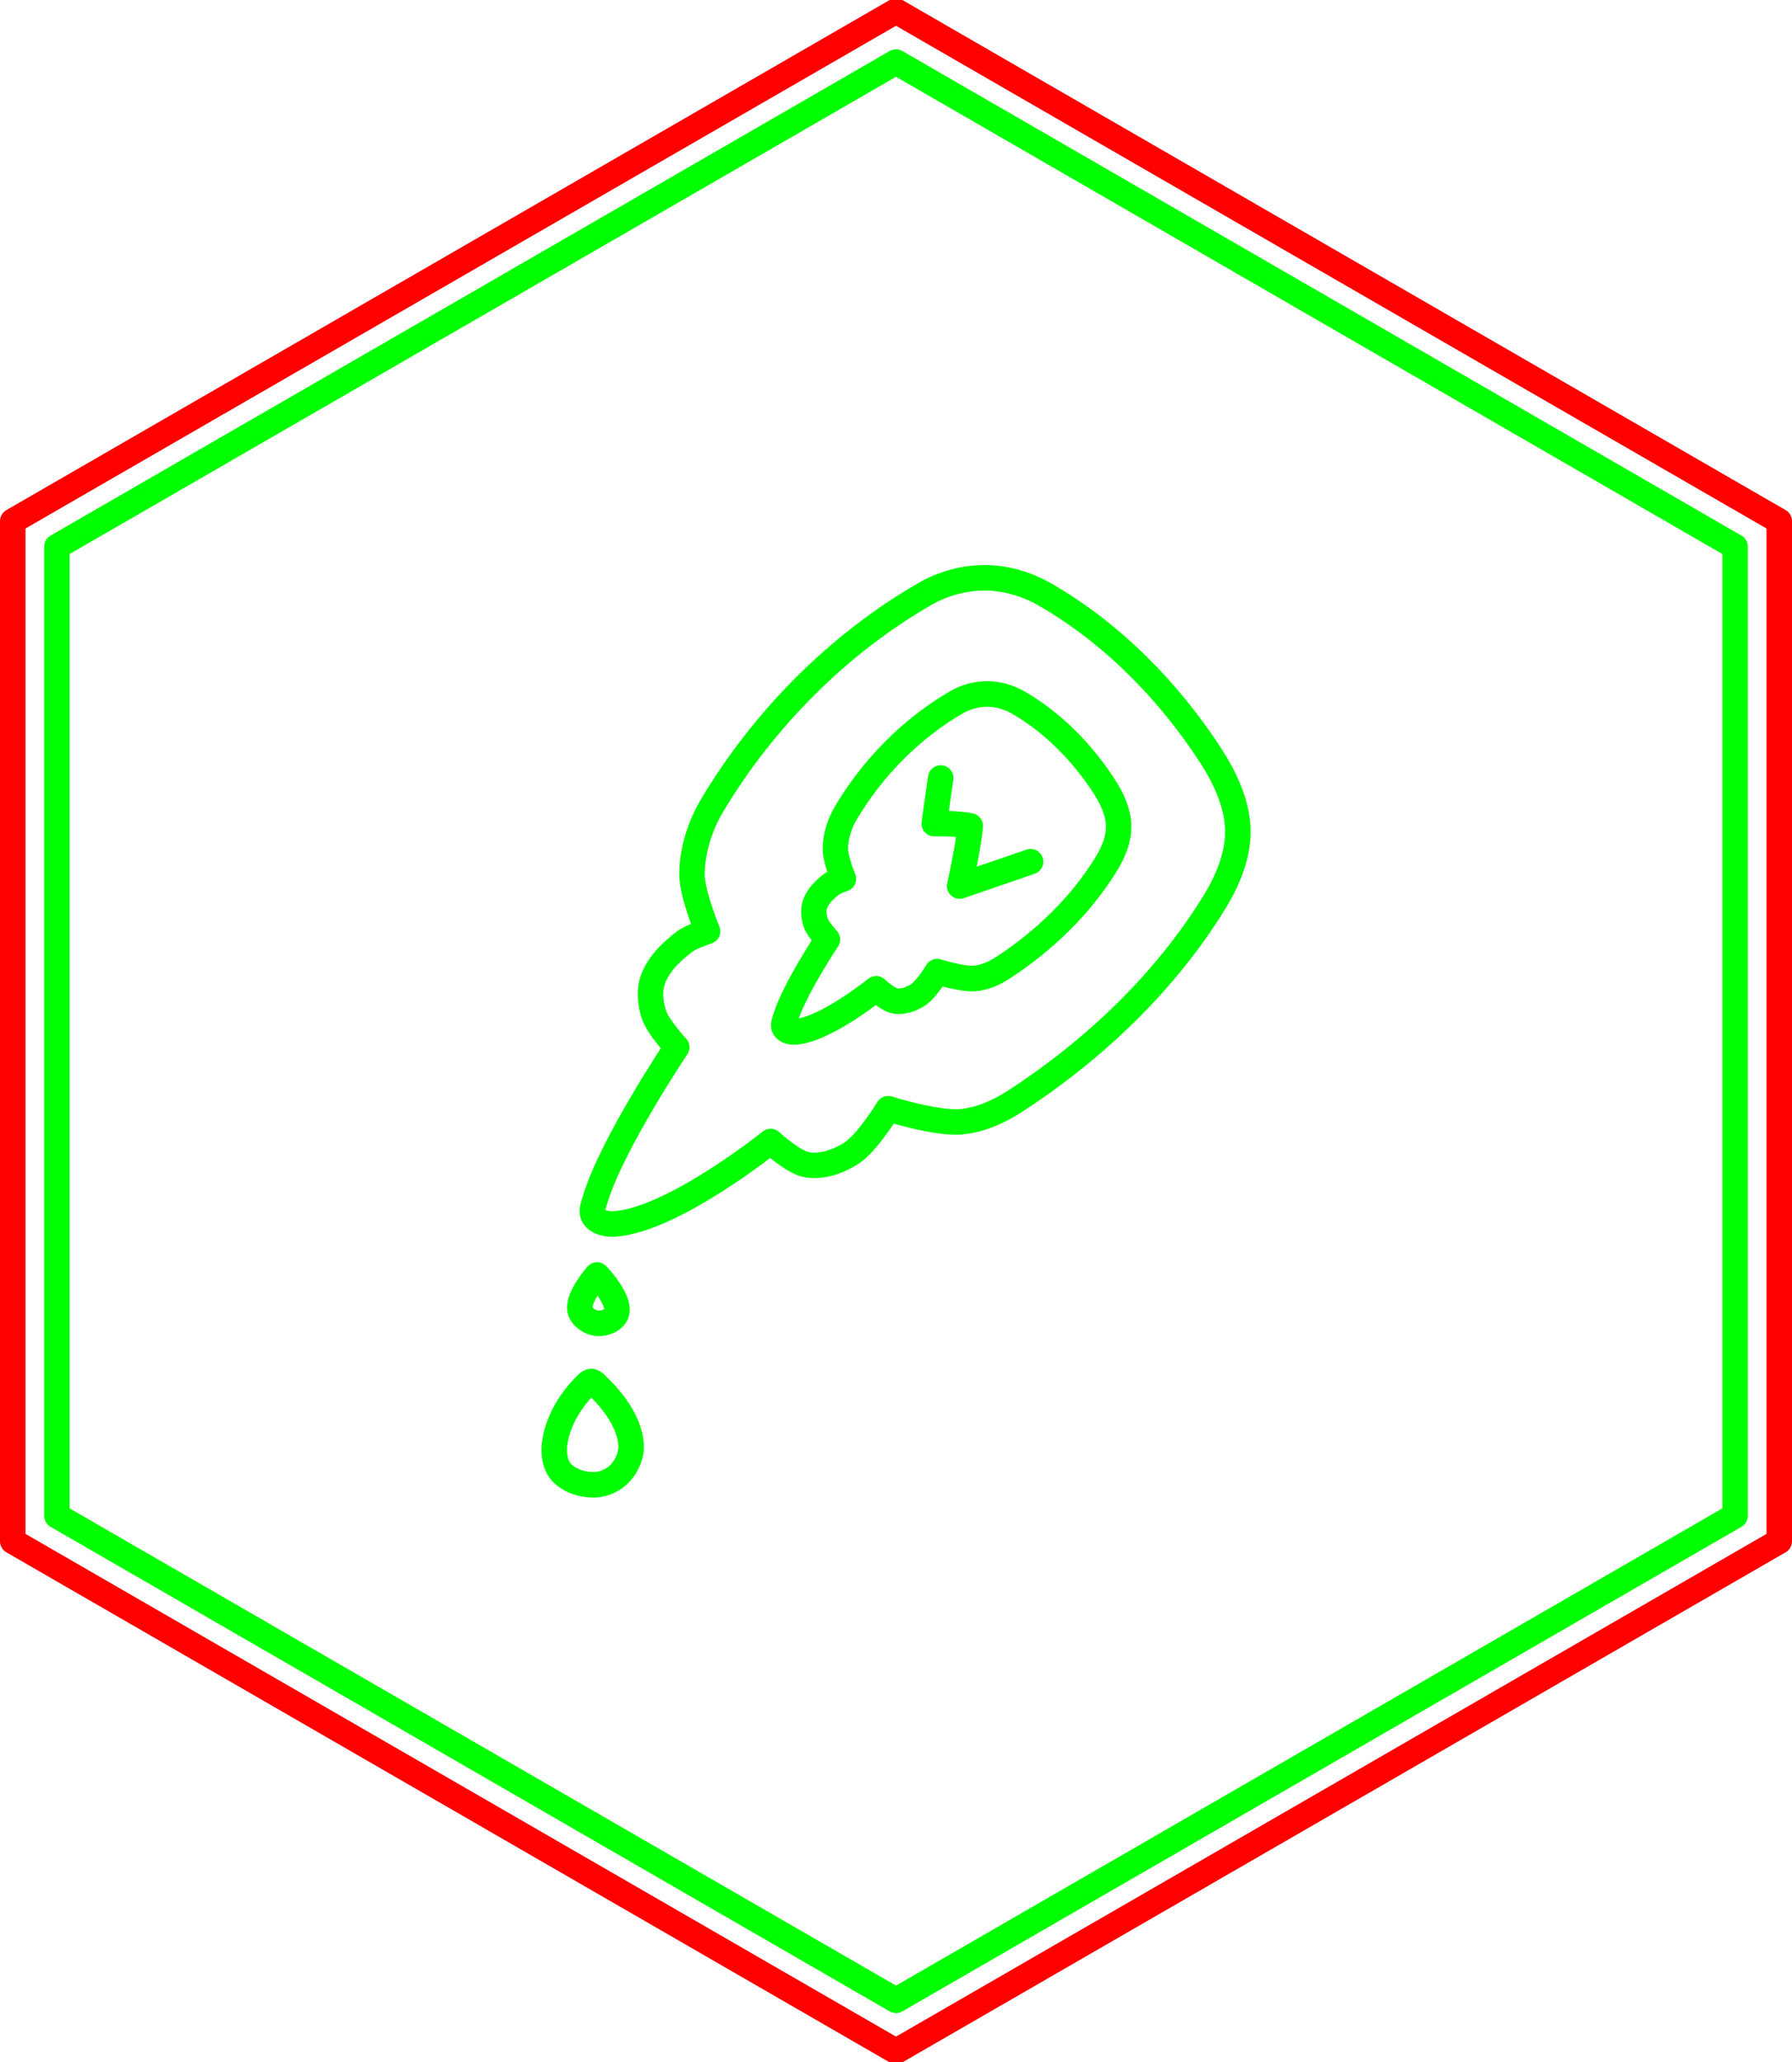 <?xml version="1.0" encoding="UTF-8" standalone="no"?>
<!-- Created with Inkscape (http://www.inkscape.org/) -->

<svg
   width="35.141mm"
   height="40.433mm"
   viewBox="0 0 35.141 40.433"
   version="1.1"
   id="svg5"
   inkscape:version="1.3 (0e150ed6c4, 2023-07-21)"
   sodipodi:docname="merge_large_bottom_v.svg"
   xml:space="preserve"
   xmlns:inkscape="http://www.inkscape.org/namespaces/inkscape"
   xmlns:sodipodi="http://sodipodi.sourceforge.net/DTD/sodipodi-0.dtd"
   xmlns="http://www.w3.org/2000/svg"
   xmlns:svg="http://www.w3.org/2000/svg"
   xmlns:ns0="svglink"
   xmlns:ns1="svglink:origin"><sodipodi:namedview
     id="namedview7"
     pagecolor="#ffffff"
     bordercolor="#666666"
     borderopacity="1.0"
     inkscape:pageshadow="2"
     inkscape:pageopacity="0"
     inkscape:pagecheckerboard="false"
     inkscape:document-units="mm"
     showgrid="false"
     inkscape:zoom="3.84587"
     inkscape:cx="81.255998"
     inkscape:cy="81.516017"
     inkscape:window-width="1920"
     inkscape:window-height="1080"
     inkscape:window-x="0"
     inkscape:window-y="0"
     inkscape:window-maximized="1"
     inkscape:current-layer="g8"
     inkscape:showpageshadow="2"
     inkscape:deskcolor="#ffffff" /><defs
     id="defs2"><sodipodi:namedview
       id="namedview8-6"
       pagecolor="#ffffff"
       bordercolor="#666666"
       borderopacity="1.0"
       inkscape:pageshadow="2"
       inkscape:pageopacity="0"
       inkscape:pagecheckerboard="false"
       inkscape:document-units="mm"
       showgrid="false"
       inkscape:zoom="1.8649384"
       inkscape:cx="35.389909"
       inkscape:cy="89.815298"
       inkscape:window-width="636"
       inkscape:window-height="1037"
       inkscape:window-x="640"
       inkscape:window-y="0"
       inkscape:window-maximized="1"
       inkscape:current-layer="layer1"
       inkscape:showpageshadow="2"
       inkscape:deskcolor="#ffffff"
       transform="translate(-43.73, 108.405)" /><defs
       id="defs8-0"
       transform="translate(-43.73, 108.405)" /></defs><g
     inkscape:label="Layer 1"
     inkscape:groupmode="layer"
     id="g8"
     transform="translate(54.347,-97.329)"><g
       inkscape:label="svglink:blueprint_large_bottom.svg"
       ns0:href="blueprint_large_bottom.svg"
       ns1:x="-59.097191"
       ns1:y="92.545731"
       ns0:image-svg-dpi="200"
       ns0:image-height="49.999901"
       ns0:image-width="44.641029"
       id="g6"><title
   transform="translate(-59.097, 92.546)"
   id="title5">Exported SVG</title>&#10;&#10;<style
   transform="translate(-59.097, 92.546)"
   id="style5"><![CDATA[
polygon {
shape-rendering:crispEdges;
stroke-width:0.05;
}
.s0 {
stroke:#000000;
stroke-width:0.044;
stroke-linecap:round;
stroke-linejoin:round;
fill:none;
}
.s1 {
stroke:#000000;
stroke-width:0.044;
stroke-linecap:round;
stroke-linejoin:round;
fill:none;
}
.s2 {
stroke:#19b219;
stroke-width:0.044;
stroke-linecap:round;
stroke-linejoin:round;
fill:none;
}
.s3 {
stroke:#7f4c00;
stroke-width:0.044;
stroke-linecap:round;
stroke-linejoin:round;
fill:none;
}
.s4 {
stroke:#00cc00;
stroke-width:0.044;
stroke-linecap:round;
stroke-linejoin:round;
fill:none;
}
.s5 {
stroke:#000000;
stroke-width:0.03;
stroke-linecap:round;
stroke-linejoin:round;
fill:none;
}
.s6 {
stroke:#ff19ff;
stroke-width:0.03;
stroke-linecap:round;
stroke-linejoin:round;
fill:none;
}
.s7 {
stroke:#ff0000;
stroke-width:0.044;
stroke-linecap:round;
stroke-linejoin:round;
fill:none;
}
.s8 {
stroke:#ffff00;
stroke-width:0.044;
stroke-linecap:round;
stroke-linejoin:round;
fill:none;
}
.s9 {
stroke:#001919;
stroke-width:0.03;
stroke-linecap:round;
stroke-linejoin:round;
fill:none;
}
.sa {
stroke:#006666;
stroke-width:0.03;
stroke-linecap:round;
stroke-linejoin:round;
fill:none;
}
.sb {
stroke:#00ffff;
stroke-width:0.089;
stroke-linecap:round;
stroke-linejoin:round;
fill:none;
}
.sc {
stroke:#ff0000;
stroke-width:0.237;
stroke-linecap:round;
stroke-linejoin:round;
fill:none;
}
.sd {
stroke:#191919;
stroke-width:0.03;
stroke-linecap:round;
stroke-linejoin:round;
fill:none;
}
.se {
stroke:#000000;
stroke-width:0.03;
stroke-linecap:round;
stroke-linejoin:round;
stroke-dasharray:0.444,0.444;
fill:none;
}
.sf {
stroke:#000000;
stroke-width:0.089;
stroke-linecap:round;
stroke-linejoin:round;
fill:none;
}
.s100 {
stroke:#ff0000;
stroke-width:0.5;
stroke-linecap:round;
stroke-linejoin:round;
fill:none;
}
.s101 {
stroke:#00ff00;
stroke-width:0.5;
stroke-linecap:round;
stroke-linejoin:round;
fill:none;
}
]]></style>&#10;<path
   d="M 5,35 22.321,45 39.641,35 V 15 L 22.321,5 5,15 v 20"
   class="s100"
   transform="translate(-59.097,92.546)"
   id="path5" />&#10;<path
   d="m 5.866,34.5 v -19 L 22.321,6 38.775,15.5 v 19 L 22.321,44 5.866,34.5"
   class="s101"
   transform="translate(-59.097,92.546)"
   id="path6" />&#10;&#10;</g><g
       inkscape:label="svglink:glue.svg"
       ns0:href="glue.svg"
       ns1:x="-43.730442"
       ns1:y="108.40451"
       ns0:image-svg-dpi="200"
       ns0:image-height="18.282339"
       ns0:image-width="13.907532"
       id="g7"><sodipodi:namedview
         id="namedview8"
         pagecolor="#ffffff"
         bordercolor="#666666"
         borderopacity="1.0"
         inkscape:pageshadow="2"
         inkscape:pageopacity="0"
         inkscape:pagecheckerboard="false"
         inkscape:document-units="mm"
         showgrid="false"
         inkscape:zoom="1.8649384"
         inkscape:cx="35.389909"
         inkscape:cy="89.815298"
         inkscape:window-width="636"
         inkscape:window-height="1037"
         inkscape:window-x="640"
         inkscape:window-y="0"
         inkscape:window-maximized="1"
         inkscape:current-layer="layer1"
         inkscape:showpageshadow="2"
         inkscape:deskcolor="#ffffff"
         transform="translate(-43.73, 108.405)" /><defs
         id="defs8"
         transform="translate(-43.73, 108.405)" /><g
         inkscape:label="Layer 1"
         inkscape:groupmode="layer"
         id="layer1"
         transform="translate(-6.103, -0.699)"><path
           style="fill:none;stroke:#00ff00;stroke-width:0.5;stroke-linecap:round;stroke-linejoin:round"
           d="m -36.189,122.024 c -0.146,0.01 -0.334,-0.025 -0.412,-0.148 -0.062,-0.097 -0.001,-0.233 0.032,-0.343 0.324,-1.077 1.596,-2.974 1.596,-2.974 0,0 -0.361,-0.387 -0.444,-0.631 -0.073,-0.214 -0.101,-0.462 -0.03,-0.676 0.104,-0.312 0.365,-0.563 0.626,-0.762 0.131,-0.1 0.452,-0.204 0.452,-0.204 0,0 -0.31,-0.739 -0.305,-1.128 0.005,-0.467 0.158,-0.942 0.397,-1.343 1.005,-1.683 2.474,-3.167 4.174,-4.144 0.353,-0.203 0.773,-0.318 1.18,-0.315 0.404,0.002 0.818,0.125 1.168,0.326 1.308,0.751 2.427,1.887 3.248,3.152 0.284,0.438 0.527,0.949 0.537,1.47 0.009,0.492 -0.198,0.985 -0.455,1.405 -0.965,1.574 -2.371,2.91 -3.921,3.913 -0.313,0.202 -0.673,0.363 -1.044,0.398 -0.484,0.046 -1.437,-0.255 -1.437,-0.255 0,0 -0.405,0.669 -0.723,0.873 -0.249,0.159 -0.564,0.273 -0.856,0.228 -0.283,-0.043 -0.726,-0.458 -0.726,-0.458 0,0 -1.908,1.535 -3.058,1.616 z"
           id="path1"
           sodipodi:nodetypes="aaacaaacaaaaaaaaaacaaca" /><path
           style="fill:none;stroke:#00ff00;stroke-width:0.5;stroke-linecap:round;stroke-linejoin:round"
           d="m -36.536,123.024 c 0,0 -0.392,0.444 -0.332,0.692 0.033,0.138 0.197,0.245 0.338,0.257 0.141,0.011 0.332,-0.064 0.375,-0.199 0.085,-0.267 -0.381,-0.75 -0.381,-0.75 z"
           id="path2"
           sodipodi:nodetypes="caaac" /><path
           style="fill:none;stroke:#00ff00;stroke-width:0.5;stroke-linecap:round;stroke-linejoin:round"
           d="m -36.705,125.136 c -0.325,0.298 -0.584,0.714 -0.656,1.149 -0.033,0.199 -0.014,0.439 0.115,0.593 0.155,0.185 0.434,0.268 0.675,0.259 0.182,-0.007 0.37,-0.099 0.493,-0.233 0.136,-0.149 0.227,-0.367 0.209,-0.568 -0.043,-0.46 -0.373,-0.873 -0.71,-1.189 -0.019,-0.018 -0.07,-0.036 -0.07,-0.036 0,0 -0.041,0.012 -0.056,0.026 z"
           id="path3"
           sodipodi:nodetypes="aaaaaaaca" /></g></g><g
       inkscape:label="Layer 1"
       inkscape:groupmode="layer"
       id="layer1-6"
       transform="matrix(0.519,0,0,0.523,-19.97,53.741)"
       style="stroke-width:1.921" /><g
       id="g1"><path
         style="stroke-width:0.96;fill:none;stroke:#00ff00;stroke-linecap:round;stroke-linejoin:round"
         d="m -36.189,122.024 c -0.146,0.01 -0.334,-0.025 -0.412,-0.148 -0.062,-0.097 -0.001,-0.233 0.032,-0.343 0.324,-1.077 1.596,-2.974 1.596,-2.974 0,0 -0.361,-0.387 -0.444,-0.631 -0.073,-0.214 -0.101,-0.462 -0.03,-0.676 0.104,-0.312 0.365,-0.563 0.626,-0.762 0.131,-0.1 0.452,-0.204 0.452,-0.204 0,0 -0.31,-0.739 -0.305,-1.128 0.005,-0.467 0.158,-0.942 0.397,-1.343 1.005,-1.683 2.474,-3.167 4.174,-4.144 0.353,-0.203 0.773,-0.318 1.18,-0.315 0.404,0.002 0.818,0.125 1.168,0.326 1.308,0.751 2.427,1.887 3.248,3.152 0.284,0.438 0.527,0.949 0.537,1.47 0.009,0.492 -0.198,0.985 -0.455,1.405 -0.965,1.574 -2.371,2.91 -3.921,3.913 -0.313,0.202 -0.673,0.363 -1.044,0.398 -0.484,0.046 -1.437,-0.255 -1.437,-0.255 0,0 -0.405,0.669 -0.723,0.873 -0.249,0.159 -0.564,0.273 -0.856,0.228 -0.283,-0.043 -0.726,-0.458 -0.726,-0.458 0,0 -1.908,1.535 -3.058,1.616 z"
         id="path1-2"
         sodipodi:nodetypes="aaacaaacaaaaaaaaaacaaca"
         transform="matrix(0.519,0,0,0.523,-19.97,53.741)" /><path
         style="fill:none;stroke:#00ff00;stroke-width:0.5;stroke-linecap:round;stroke-linejoin:round"
         d="m -34.138,114.223 -1.39,0.478 c 0,0 0.176,-0.793 0.208,-1.181 -0.305,-0.056 -0.707,-0.044 -0.707,-0.044 l 0.127,-0.894"
         id="path1587"
         sodipodi:nodetypes="ccccc" /></g></g></svg>
